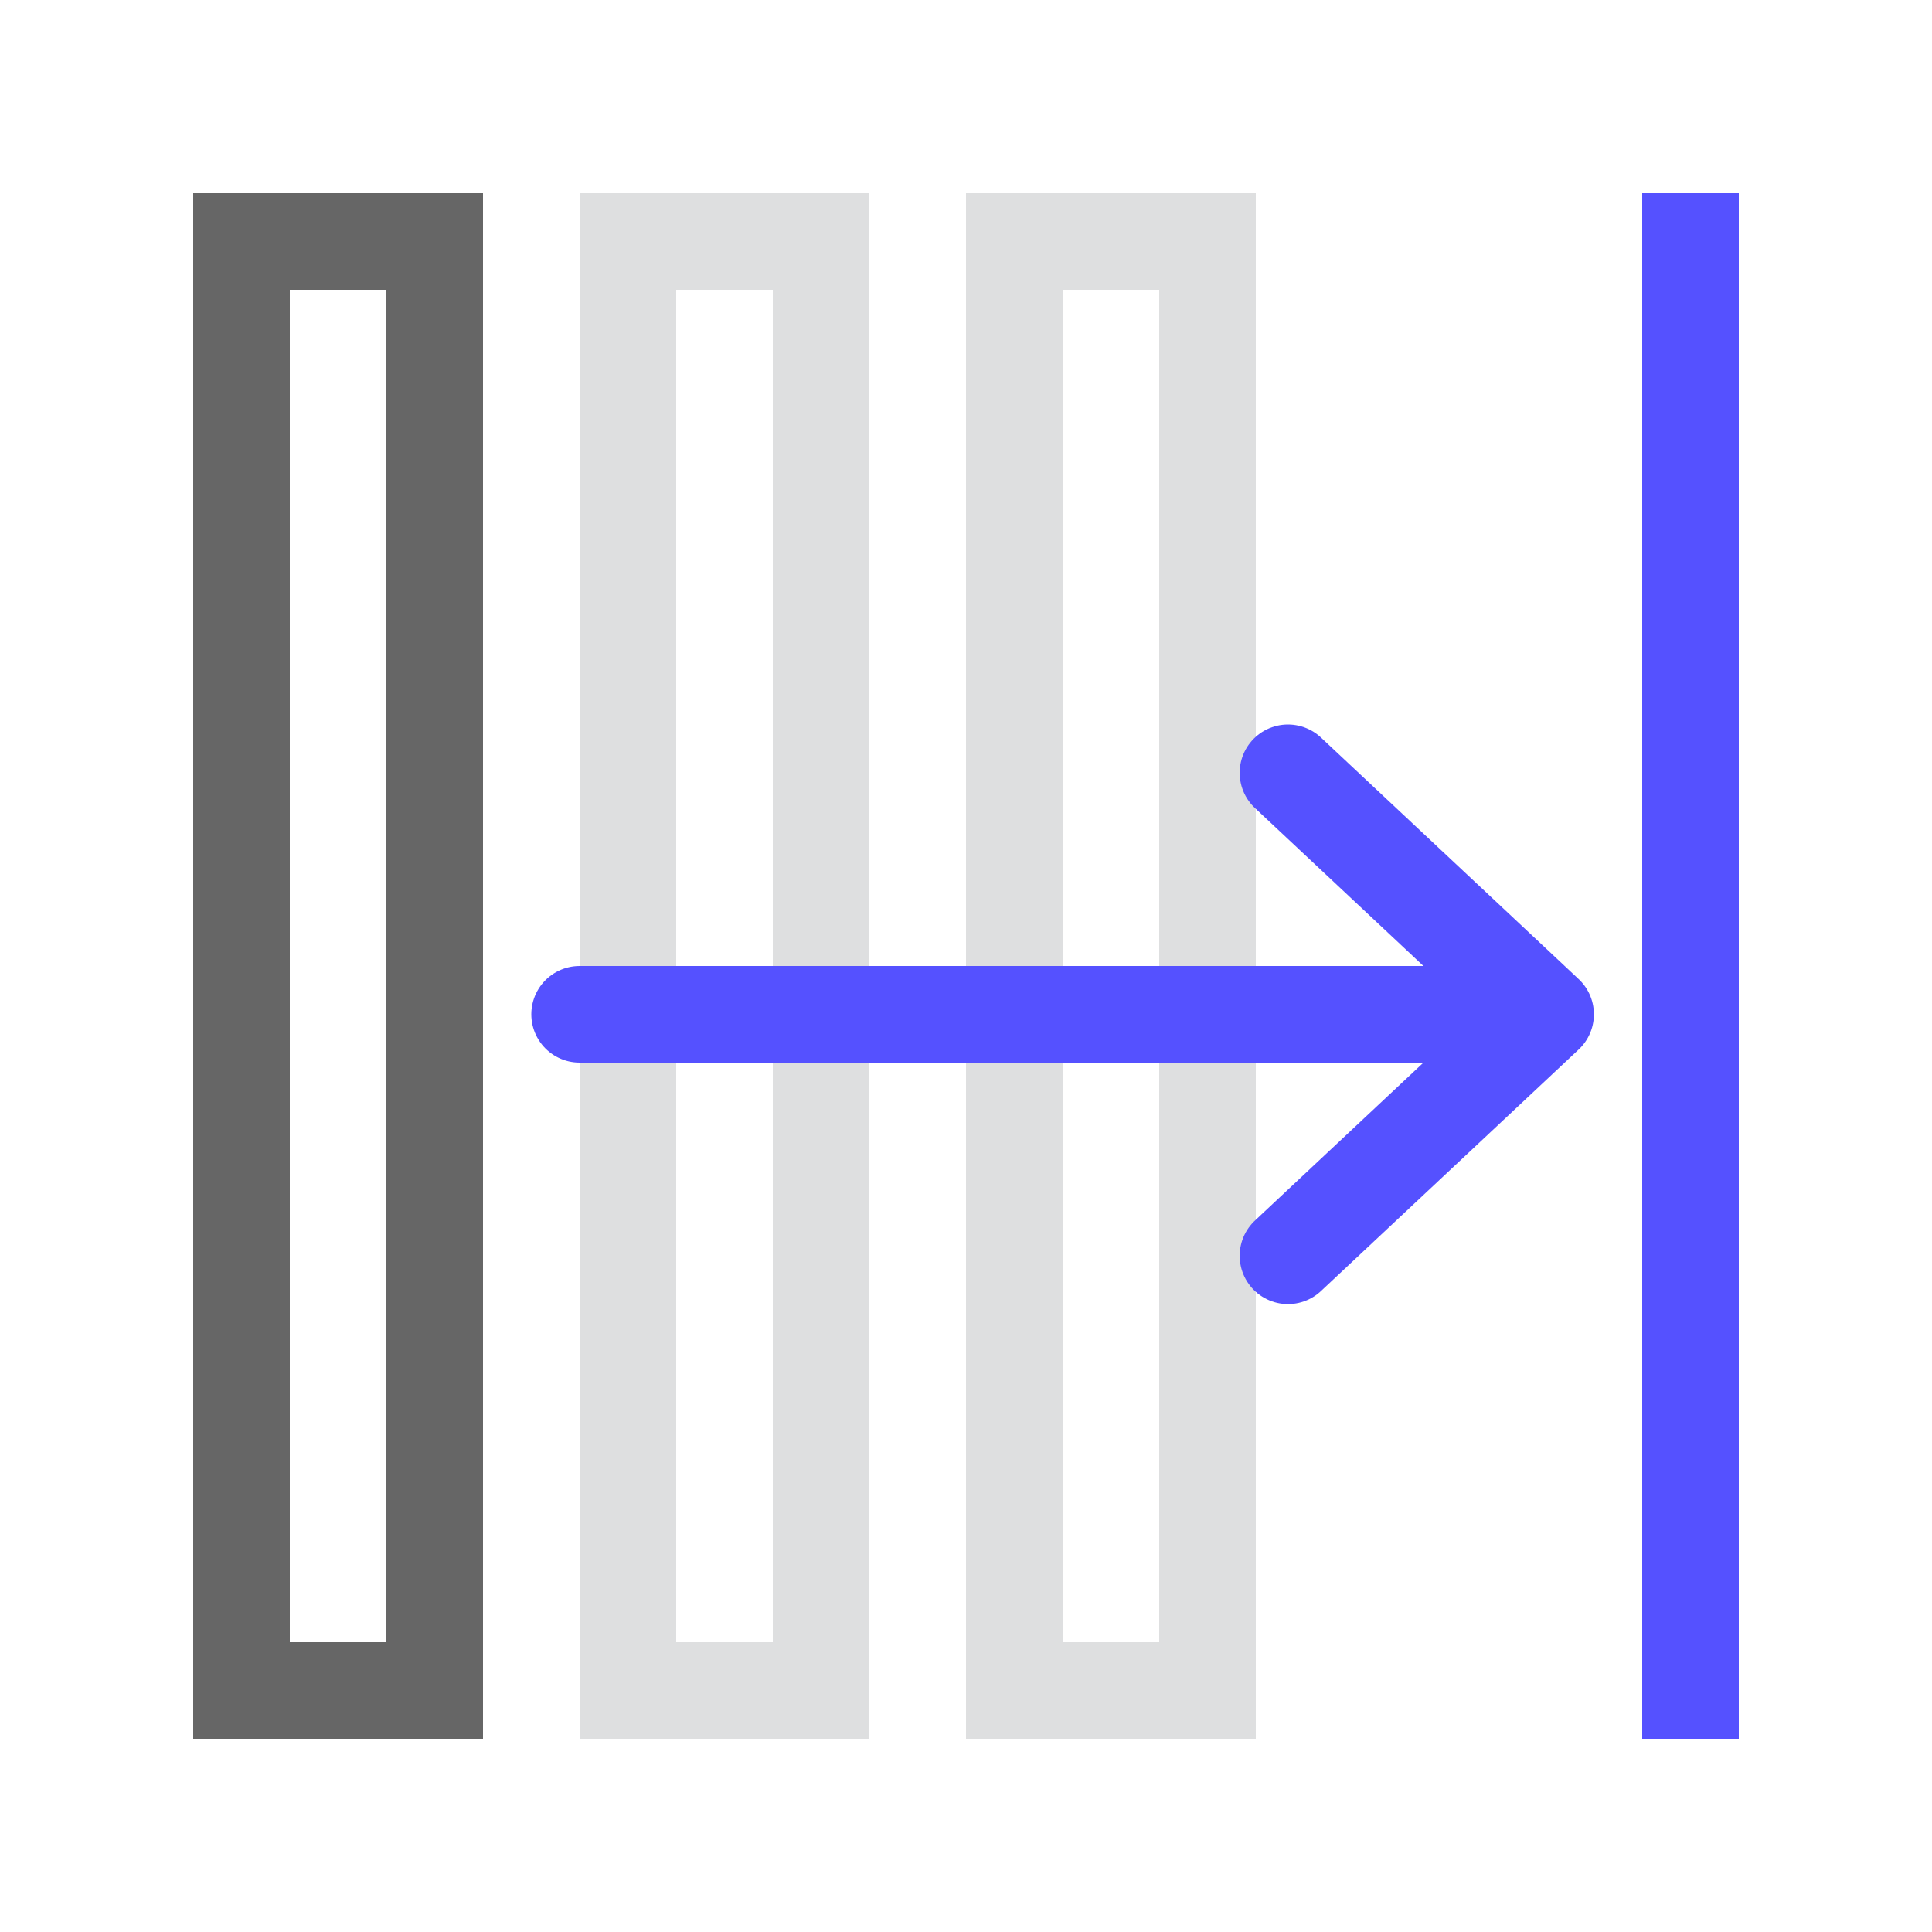 <svg width="20" height="20" viewBox="0 0 20 20" fill="none" xmlns="http://www.w3.org/2000/svg">
<rect x="4.5" y="2.5" width="15" height="2" transform="rotate(90 4.5 2.5)" stroke="#666666"/>
<rect x="12.5" y="2.5" width="15" height="2" transform="rotate(90 12.5 2.5)" stroke="#DEDFE0"/>
<rect x="8.5" y="2.5" width="15" height="2" transform="rotate(90 8.5 2.5)" stroke="#DEDFE0"/>
<path d="M13.333 13L16 10.5M16 10.5L13.333 8M16 10.5L6 10.5" stroke="#5551FF" stroke-linecap="round"/>
<rect x="18" y="18" width="1" height="16" transform="rotate(-180 18 18)" fill="#5551FF"/>
</svg>
